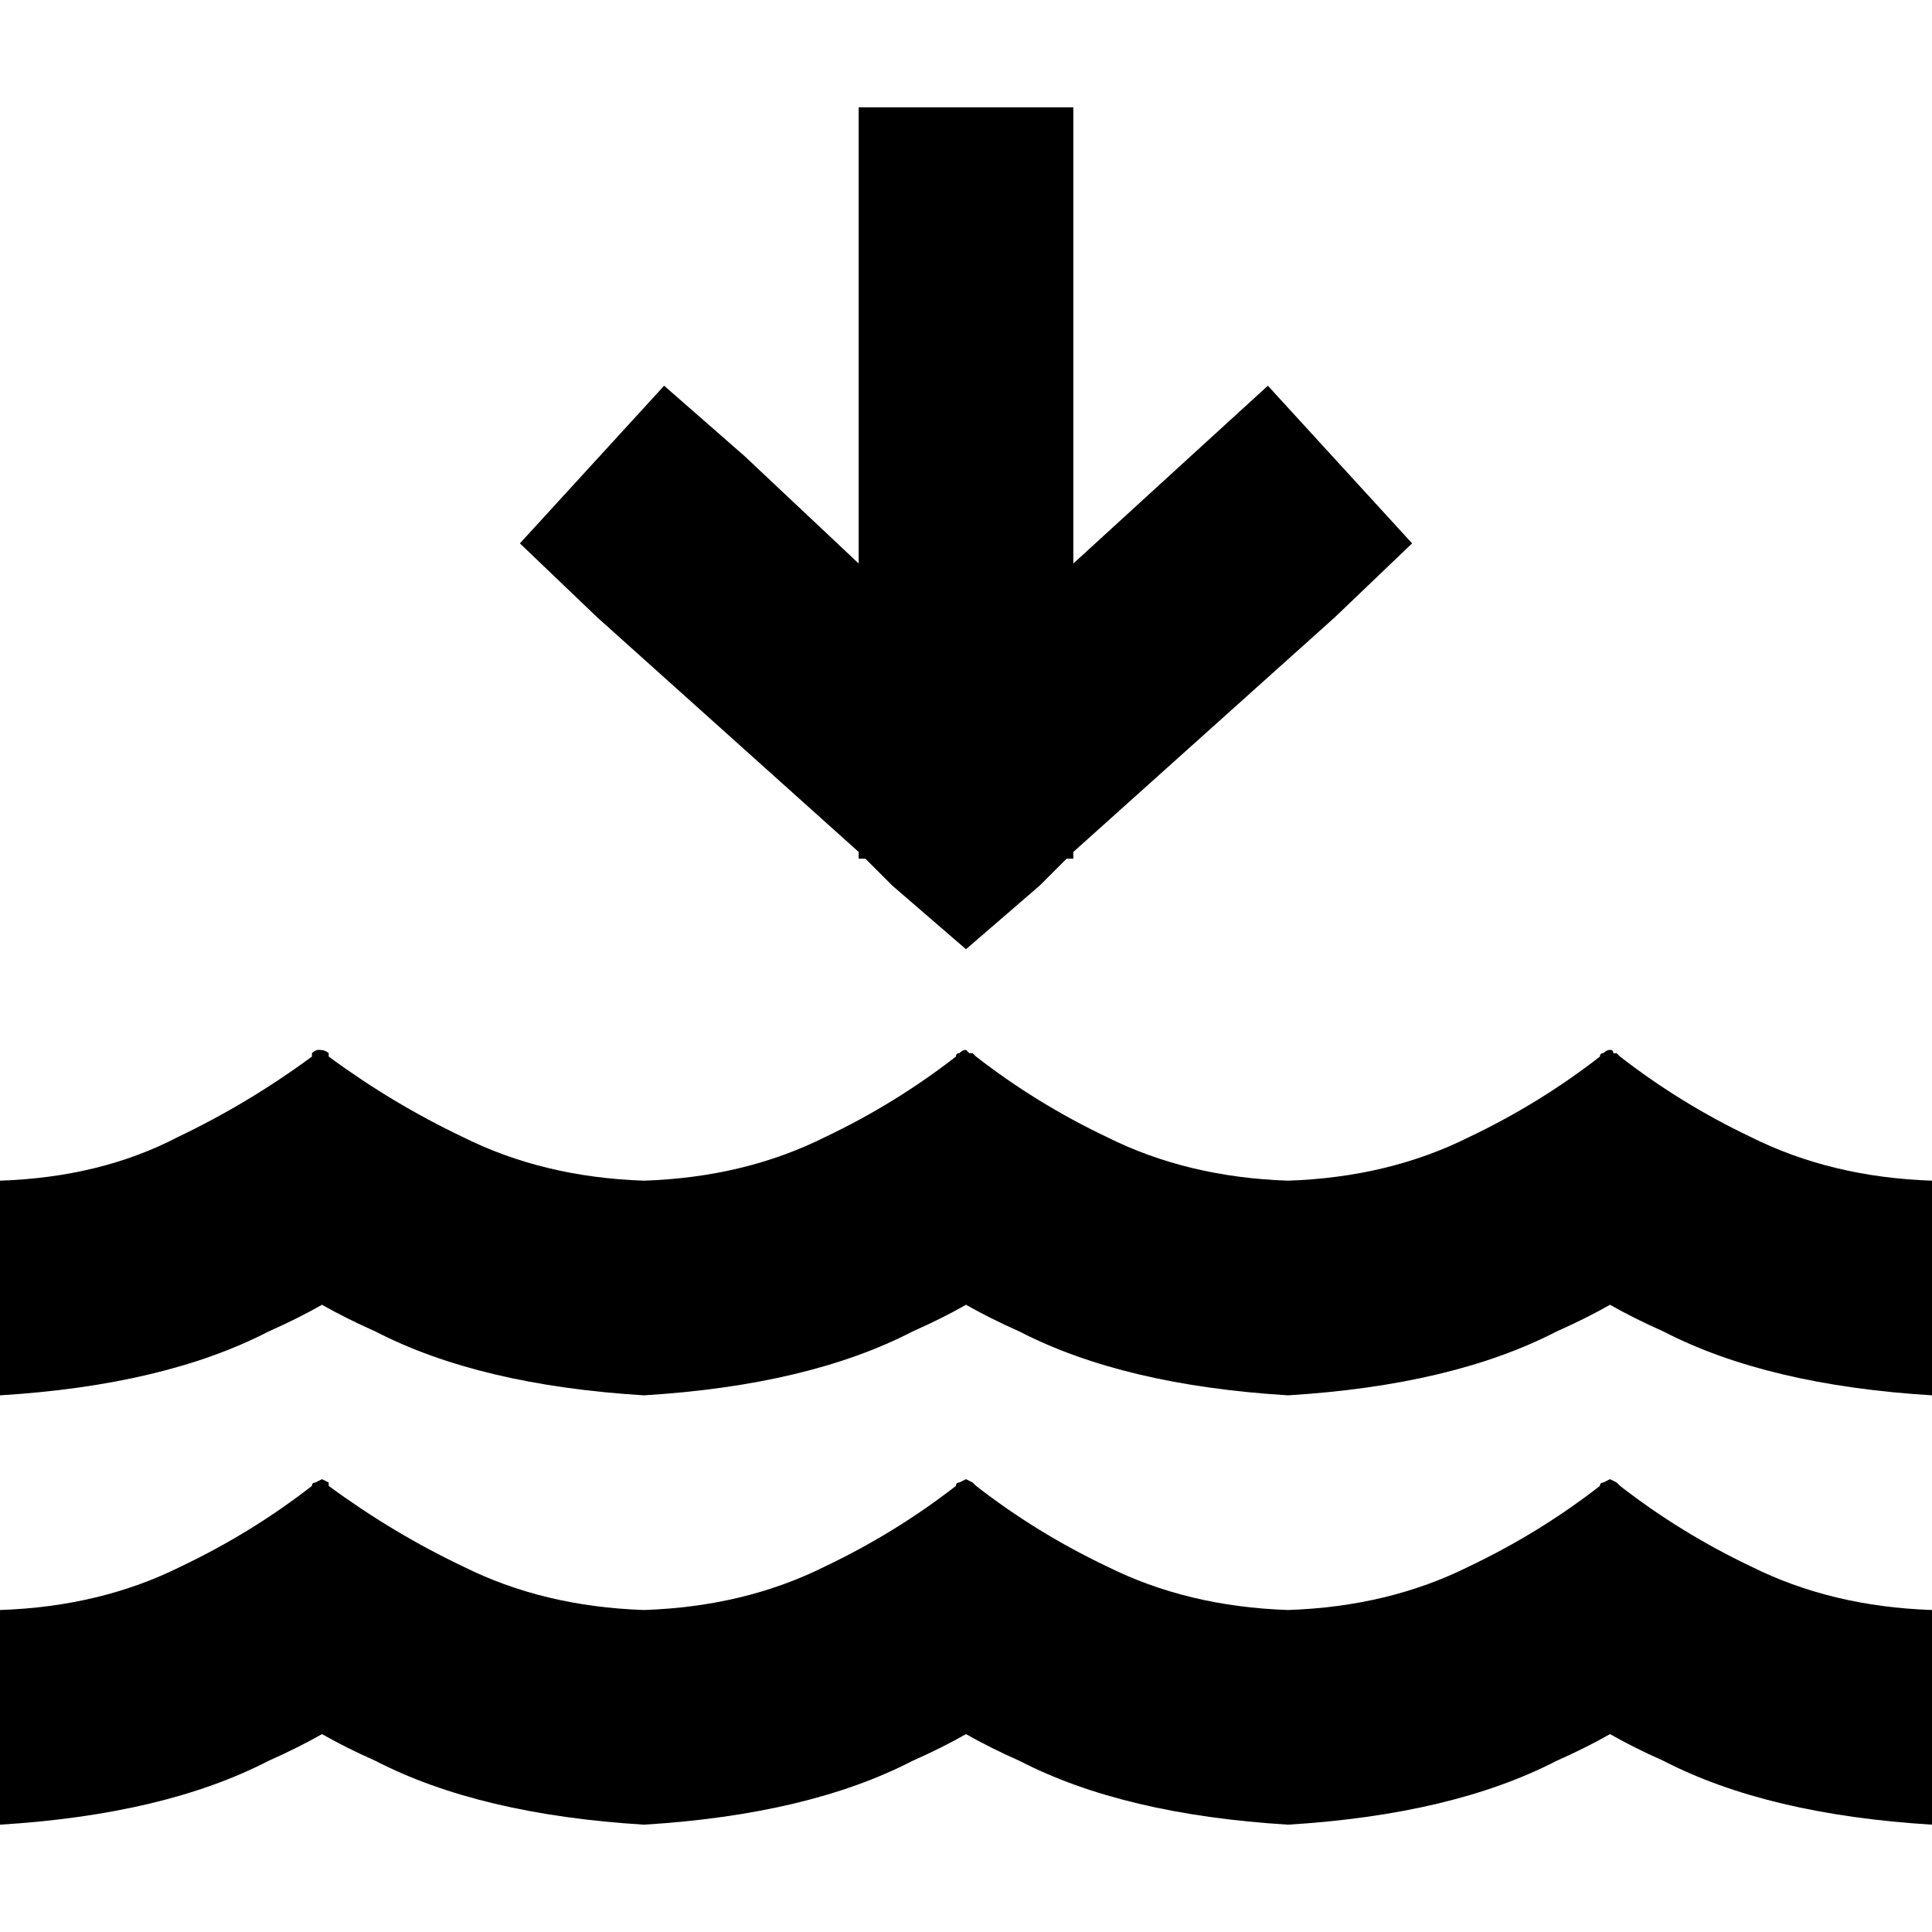 <svg xmlns="http://www.w3.org/2000/svg" viewBox="0 0 512 512">
  <path d="M 227.556 225.778 L 227.556 227.556 L 227.556 225.778 L 227.556 227.556 L 229.333 227.556 L 229.333 227.556 L 236.444 234.667 L 236.444 234.667 L 256 251.556 L 256 251.556 L 275.556 234.667 L 275.556 234.667 L 282.667 227.556 L 282.667 227.556 L 284.444 227.556 L 284.444 227.556 L 284.444 225.778 L 284.444 225.778 L 353.778 163.556 L 353.778 163.556 L 374.222 144 L 374.222 144 L 336 102.222 L 336 102.222 L 315.556 120.889 L 315.556 120.889 L 284.444 149.333 L 284.444 149.333 L 284.444 56.889 L 284.444 56.889 L 284.444 28.444 L 284.444 28.444 L 227.556 28.444 L 227.556 28.444 L 227.556 56.889 L 227.556 56.889 L 227.556 149.333 L 227.556 149.333 L 197.333 120.889 L 197.333 120.889 L 176 102.222 L 176 102.222 L 137.778 144 L 137.778 144 L 158.222 163.556 L 158.222 163.556 L 227.556 225.778 L 227.556 225.778 Z M 256 459.556 Q 262.222 463.111 270.222 466.667 Q 297.778 480.889 341.333 483.556 Q 384.889 480.889 412.444 466.667 Q 420.444 463.111 426.667 459.556 Q 432.889 463.111 440.889 466.667 Q 468.444 480.889 512 483.556 L 512 426.667 L 512 426.667 Q 485.333 425.778 464 415.111 Q 445.333 406.222 429.333 393.778 Q 428.444 392.889 428.444 392.889 L 426.667 392 L 426.667 392 L 424.889 392.889 L 424.889 392.889 Q 424 392.889 424 393.778 Q 408 406.222 389.333 415.111 Q 368 425.778 341.333 426.667 Q 314.667 425.778 293.333 415.111 Q 274.667 406.222 258.667 393.778 Q 257.778 392.889 257.778 392.889 L 256 392 L 256 392 L 254.222 392.889 L 254.222 392.889 Q 253.333 392.889 253.333 393.778 Q 237.333 406.222 218.667 415.111 Q 197.333 425.778 170.667 426.667 Q 144 425.778 122.667 415.111 Q 104 406.222 87.111 393.778 Q 87.111 392.889 87.111 392.889 L 85.333 392 L 85.333 392 L 83.556 392.889 L 83.556 392.889 Q 82.667 392.889 82.667 393.778 Q 66.667 406.222 48 415.111 Q 26.667 425.778 0 426.667 L 0 483.556 L 0 483.556 Q 43.556 480.889 71.111 466.667 Q 79.111 463.111 85.333 459.556 Q 91.556 463.111 99.556 466.667 Q 127.111 480.889 170.667 483.556 Q 214.222 480.889 241.778 466.667 Q 249.778 463.111 256 459.556 L 256 459.556 Z M 241.778 352.889 Q 249.778 349.333 256 345.778 Q 262.222 349.333 270.222 352.889 Q 297.778 367.111 341.333 369.778 Q 384.889 367.111 412.444 352.889 Q 420.444 349.333 426.667 345.778 Q 432.889 349.333 440.889 352.889 Q 468.444 367.111 512 369.778 L 512 312.889 L 512 312.889 Q 485.333 312 464 301.333 Q 445.333 292.444 429.333 280 Q 428.444 279.111 428.444 279.111 Q 428.444 279.111 427.556 279.111 Q 427.556 278.222 426.667 278.222 Q 425.778 278.222 424.889 279.111 Q 424 279.111 424 280 Q 408 292.444 389.333 301.333 Q 368 312 341.333 312.889 Q 314.667 312 293.333 301.333 Q 274.667 292.444 258.667 280 Q 257.778 279.111 257.778 279.111 Q 257.778 279.111 256.889 279.111 Q 256 278.222 256 278.222 Q 255.111 278.222 254.222 279.111 Q 253.333 279.111 253.333 280 Q 237.333 292.444 218.667 301.333 Q 197.333 312 170.667 312.889 Q 144 312 122.667 301.333 Q 104 292.444 87.111 280 Q 87.111 279.111 87.111 279.111 Q 86.222 278.222 84.444 278.222 Q 83.556 278.222 82.667 279.111 Q 82.667 279.111 82.667 280 Q 65.778 292.444 47.111 301.333 Q 26.667 312 0 312.889 L 0 369.778 L 0 369.778 Q 43.556 367.111 71.111 352.889 Q 79.111 349.333 85.333 345.778 Q 91.556 349.333 99.556 352.889 Q 127.111 367.111 170.667 369.778 Q 214.222 367.111 241.778 352.889 L 241.778 352.889 Z" />
</svg>